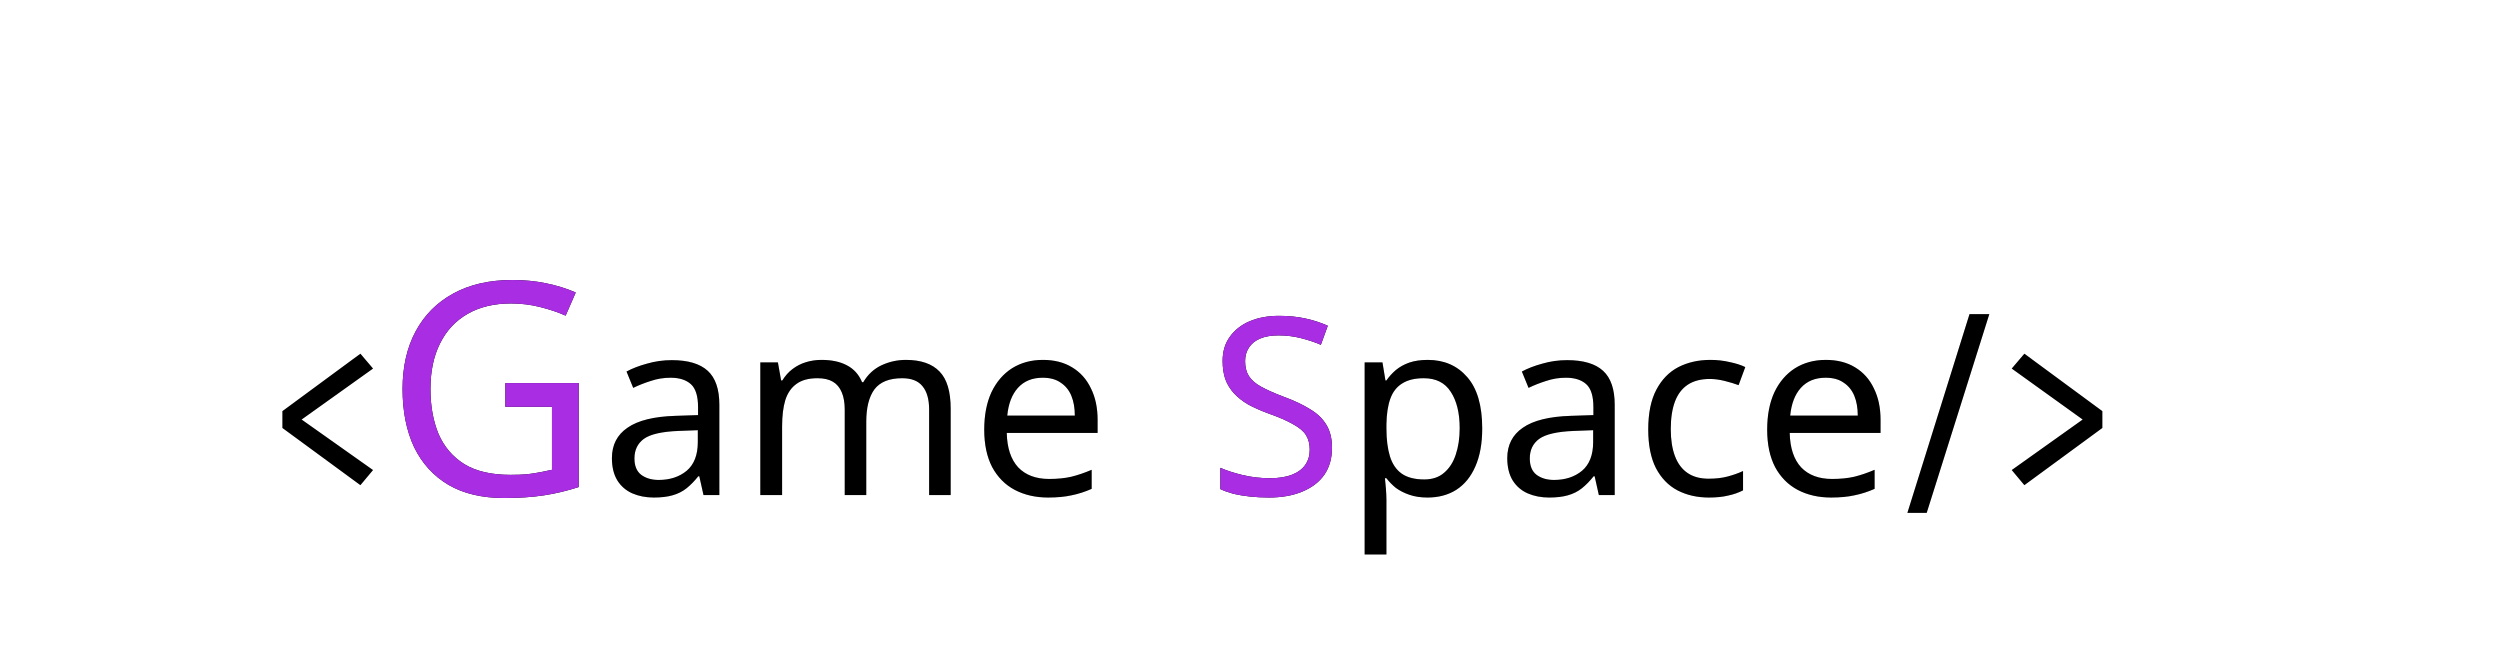 <svg width="202" height="53" viewBox="0 0 202 53" fill="none" xmlns="http://www.w3.org/2000/svg">
<g filter="url(#filter0_dd_2_3)">
<path d="M29.12 20.58L30.14 21.78L23.92 26.22V25.58L30.14 29.98L29.12 31.2L22.82 26.58V25.22L29.12 20.58ZM54.283 21.1C55.59 21.1 56.557 21.387 57.183 21.96C57.81 22.533 58.123 23.447 58.123 24.7V32H56.843L56.503 30.48H56.423C56.117 30.867 55.797 31.193 55.463 31.46C55.143 31.713 54.77 31.9 54.343 32.02C53.93 32.14 53.423 32.2 52.823 32.2C52.183 32.2 51.603 32.087 51.083 31.86C50.577 31.633 50.177 31.287 49.883 30.82C49.59 30.34 49.443 29.74 49.443 29.02C49.443 27.953 49.863 27.133 50.703 26.56C51.543 25.973 52.837 25.653 54.583 25.6L56.403 25.54V24.9C56.403 24.007 56.21 23.387 55.823 23.04C55.437 22.693 54.89 22.52 54.183 22.52C53.623 22.52 53.09 22.607 52.583 22.78C52.077 22.94 51.603 23.127 51.163 23.34L50.623 22.02C51.09 21.767 51.643 21.553 52.283 21.38C52.923 21.193 53.59 21.1 54.283 21.1ZM54.803 26.82C53.47 26.873 52.543 27.087 52.023 27.46C51.517 27.833 51.263 28.36 51.263 29.04C51.263 29.64 51.443 30.08 51.803 30.36C52.177 30.64 52.65 30.78 53.223 30.78C54.13 30.78 54.883 30.533 55.483 30.04C56.083 29.533 56.383 28.76 56.383 27.72V26.76L54.803 26.82ZM73.194 21.08C74.408 21.08 75.314 21.393 75.914 22.02C76.514 22.633 76.814 23.633 76.814 25.02V32H75.074V25.1C75.074 24.26 74.894 23.627 74.534 23.2C74.188 22.773 73.641 22.56 72.894 22.56C71.854 22.56 71.108 22.86 70.654 23.46C70.214 24.06 69.994 24.933 69.994 26.08V32H68.254V25.1C68.254 24.54 68.174 24.073 68.014 23.7C67.854 23.313 67.614 23.027 67.294 22.84C66.974 22.653 66.561 22.56 66.054 22.56C65.334 22.56 64.768 22.713 64.354 23.02C63.941 23.313 63.641 23.747 63.454 24.32C63.281 24.893 63.194 25.6 63.194 26.44V32H61.434V21.28H62.854L63.114 22.74H63.214C63.441 22.367 63.714 22.06 64.034 21.82C64.368 21.567 64.734 21.38 65.134 21.26C65.534 21.14 65.948 21.08 66.374 21.08C67.201 21.08 67.888 21.227 68.434 21.52C68.994 21.813 69.401 22.267 69.654 22.88H69.754C70.114 22.267 70.601 21.813 71.214 21.52C71.841 21.227 72.501 21.08 73.194 21.08ZM84.266 21.08C85.186 21.08 85.972 21.28 86.626 21.68C87.292 22.08 87.799 22.647 88.146 23.38C88.506 24.1 88.686 24.947 88.686 25.92V26.98H81.346C81.372 28.193 81.679 29.12 82.266 29.76C82.866 30.387 83.699 30.7 84.766 30.7C85.446 30.7 86.046 30.64 86.566 30.52C87.099 30.387 87.646 30.2 88.206 29.96V31.5C87.659 31.74 87.119 31.913 86.586 32.02C86.052 32.14 85.419 32.2 84.686 32.2C83.672 32.2 82.772 31.993 81.986 31.58C81.212 31.167 80.606 30.553 80.166 29.74C79.739 28.913 79.526 27.907 79.526 26.72C79.526 25.547 79.719 24.54 80.106 23.7C80.506 22.86 81.059 22.213 81.766 21.76C82.486 21.307 83.319 21.08 84.266 21.08ZM84.246 22.52C83.406 22.52 82.739 22.793 82.246 23.34C81.766 23.873 81.479 24.62 81.386 25.58H86.846C86.846 24.967 86.752 24.433 86.566 23.98C86.379 23.527 86.092 23.173 85.706 22.92C85.332 22.653 84.846 22.52 84.246 22.52ZM115.363 21.08C116.683 21.08 117.743 21.54 118.543 22.46C119.356 23.38 119.763 24.767 119.763 26.62C119.763 27.833 119.576 28.86 119.203 29.7C118.842 30.527 118.329 31.153 117.663 31.58C117.009 31.993 116.236 32.2 115.343 32.2C114.796 32.2 114.309 32.127 113.883 31.98C113.456 31.833 113.089 31.647 112.783 31.42C112.489 31.18 112.236 30.92 112.023 30.64H111.903C111.929 30.867 111.956 31.153 111.983 31.5C112.009 31.847 112.023 32.147 112.023 32.4V36.8H110.263V21.28H111.703L111.943 22.74H112.023C112.236 22.433 112.489 22.153 112.783 21.9C113.089 21.647 113.449 21.447 113.863 21.3C114.289 21.153 114.789 21.08 115.363 21.08ZM115.043 22.56C114.323 22.56 113.743 22.7 113.303 22.98C112.863 23.247 112.543 23.653 112.343 24.2C112.143 24.747 112.036 25.44 112.023 26.28V26.62C112.023 27.5 112.116 28.247 112.303 28.86C112.489 29.473 112.803 29.94 113.243 30.26C113.696 30.58 114.309 30.74 115.083 30.74C115.736 30.74 116.269 30.56 116.683 30.2C117.109 29.84 117.423 29.353 117.623 28.74C117.836 28.113 117.943 27.4 117.943 26.6C117.943 25.373 117.703 24.393 117.223 23.66C116.756 22.927 116.029 22.56 115.043 22.56ZM126.627 21.1C127.934 21.1 128.901 21.387 129.527 21.96C130.154 22.533 130.467 23.447 130.467 24.7V32H129.187L128.847 30.48H128.767C128.461 30.867 128.141 31.193 127.807 31.46C127.487 31.713 127.114 31.9 126.687 32.02C126.274 32.14 125.767 32.2 125.167 32.2C124.527 32.2 123.947 32.087 123.427 31.86C122.921 31.633 122.521 31.287 122.227 30.82C121.934 30.34 121.787 29.74 121.787 29.02C121.787 27.953 122.207 27.133 123.047 26.56C123.887 25.973 125.181 25.653 126.927 25.6L128.747 25.54V24.9C128.747 24.007 128.554 23.387 128.167 23.04C127.781 22.693 127.234 22.52 126.527 22.52C125.967 22.52 125.434 22.607 124.927 22.78C124.421 22.94 123.947 23.127 123.507 23.34L122.967 22.02C123.434 21.767 123.987 21.553 124.627 21.38C125.267 21.193 125.934 21.1 126.627 21.1ZM127.147 26.82C125.814 26.873 124.887 27.087 124.367 27.46C123.861 27.833 123.607 28.36 123.607 29.04C123.607 29.64 123.787 30.08 124.147 30.36C124.521 30.64 124.994 30.78 125.567 30.78C126.474 30.78 127.227 30.533 127.827 30.04C128.427 29.533 128.727 28.76 128.727 27.72V26.76L127.147 26.82ZM138.078 32.2C137.131 32.2 136.285 32.007 135.538 31.62C134.805 31.233 134.225 30.633 133.798 29.82C133.385 29.007 133.178 27.967 133.178 26.7C133.178 25.38 133.398 24.307 133.838 23.48C134.278 22.653 134.871 22.047 135.618 21.66C136.378 21.273 137.238 21.08 138.198 21.08C138.745 21.08 139.271 21.14 139.778 21.26C140.285 21.367 140.698 21.5 141.018 21.66L140.478 23.12C140.158 23 139.785 22.887 139.358 22.78C138.931 22.673 138.531 22.62 138.158 22.62C137.438 22.62 136.845 22.773 136.378 23.08C135.911 23.387 135.565 23.84 135.338 24.44C135.111 25.04 134.998 25.787 134.998 26.68C134.998 27.533 135.111 28.26 135.338 28.86C135.565 29.46 135.905 29.913 136.358 30.22C136.811 30.527 137.378 30.68 138.058 30.68C138.645 30.68 139.158 30.62 139.598 30.5C140.051 30.38 140.465 30.233 140.838 30.06V31.62C140.478 31.807 140.078 31.947 139.638 32.04C139.211 32.147 138.691 32.2 138.078 32.2ZM147.528 21.08C148.448 21.08 149.234 21.28 149.888 21.68C150.554 22.08 151.061 22.647 151.408 23.38C151.768 24.1 151.948 24.947 151.948 25.92V26.98H144.608C144.634 28.193 144.941 29.12 145.528 29.76C146.128 30.387 146.961 30.7 148.028 30.7C148.708 30.7 149.308 30.64 149.828 30.52C150.361 30.387 150.908 30.2 151.468 29.96V31.5C150.921 31.74 150.381 31.913 149.848 32.02C149.314 32.14 148.681 32.2 147.948 32.2C146.934 32.2 146.034 31.993 145.248 31.58C144.474 31.167 143.868 30.553 143.428 29.74C143.001 28.913 142.788 27.907 142.788 26.72C142.788 25.547 142.981 24.54 143.368 23.7C143.768 22.86 144.321 22.213 145.028 21.76C145.748 21.307 146.581 21.08 147.528 21.08ZM147.508 22.52C146.668 22.52 146.001 22.793 145.508 23.34C145.028 23.873 144.741 24.62 144.648 25.58H150.108C150.108 24.967 150.014 24.433 149.828 23.98C149.641 23.527 149.354 23.173 148.968 22.92C148.594 22.653 148.108 22.52 147.508 22.52ZM154.117 33.44L159.137 17.38H160.737L155.677 33.44H154.117ZM163.569 31.2L162.549 29.98L168.729 25.58V26.22L162.549 21.78L163.569 20.58L169.869 25.22V26.58L163.569 31.2Z" fill="black"/>
<path d="M29.12 20.58L30.14 21.78L23.92 26.22V25.58L30.14 29.98L29.12 31.2L22.82 26.58V25.22L29.12 20.58ZM54.283 21.1C55.59 21.1 56.557 21.387 57.183 21.96C57.81 22.533 58.123 23.447 58.123 24.7V32H56.843L56.503 30.48H56.423C56.117 30.867 55.797 31.193 55.463 31.46C55.143 31.713 54.77 31.9 54.343 32.02C53.93 32.14 53.423 32.2 52.823 32.2C52.183 32.2 51.603 32.087 51.083 31.86C50.577 31.633 50.177 31.287 49.883 30.82C49.59 30.34 49.443 29.74 49.443 29.02C49.443 27.953 49.863 27.133 50.703 26.56C51.543 25.973 52.837 25.653 54.583 25.6L56.403 25.54V24.9C56.403 24.007 56.21 23.387 55.823 23.04C55.437 22.693 54.89 22.52 54.183 22.52C53.623 22.52 53.09 22.607 52.583 22.78C52.077 22.94 51.603 23.127 51.163 23.34L50.623 22.02C51.09 21.767 51.643 21.553 52.283 21.38C52.923 21.193 53.59 21.1 54.283 21.1ZM54.803 26.82C53.47 26.873 52.543 27.087 52.023 27.46C51.517 27.833 51.263 28.36 51.263 29.04C51.263 29.64 51.443 30.08 51.803 30.36C52.177 30.64 52.65 30.78 53.223 30.78C54.13 30.78 54.883 30.533 55.483 30.04C56.083 29.533 56.383 28.76 56.383 27.72V26.76L54.803 26.82ZM73.194 21.08C74.408 21.08 75.314 21.393 75.914 22.02C76.514 22.633 76.814 23.633 76.814 25.02V32H75.074V25.1C75.074 24.26 74.894 23.627 74.534 23.2C74.188 22.773 73.641 22.56 72.894 22.56C71.854 22.56 71.108 22.86 70.654 23.46C70.214 24.06 69.994 24.933 69.994 26.08V32H68.254V25.1C68.254 24.54 68.174 24.073 68.014 23.7C67.854 23.313 67.614 23.027 67.294 22.84C66.974 22.653 66.561 22.56 66.054 22.56C65.334 22.56 64.768 22.713 64.354 23.02C63.941 23.313 63.641 23.747 63.454 24.32C63.281 24.893 63.194 25.6 63.194 26.44V32H61.434V21.28H62.854L63.114 22.74H63.214C63.441 22.367 63.714 22.06 64.034 21.82C64.368 21.567 64.734 21.38 65.134 21.26C65.534 21.14 65.948 21.08 66.374 21.08C67.201 21.08 67.888 21.227 68.434 21.52C68.994 21.813 69.401 22.267 69.654 22.88H69.754C70.114 22.267 70.601 21.813 71.214 21.52C71.841 21.227 72.501 21.08 73.194 21.08ZM84.266 21.08C85.186 21.08 85.972 21.28 86.626 21.68C87.292 22.08 87.799 22.647 88.146 23.38C88.506 24.1 88.686 24.947 88.686 25.92V26.98H81.346C81.372 28.193 81.679 29.12 82.266 29.76C82.866 30.387 83.699 30.7 84.766 30.7C85.446 30.7 86.046 30.64 86.566 30.52C87.099 30.387 87.646 30.2 88.206 29.96V31.5C87.659 31.74 87.119 31.913 86.586 32.02C86.052 32.14 85.419 32.2 84.686 32.2C83.672 32.2 82.772 31.993 81.986 31.58C81.212 31.167 80.606 30.553 80.166 29.74C79.739 28.913 79.526 27.907 79.526 26.72C79.526 25.547 79.719 24.54 80.106 23.7C80.506 22.86 81.059 22.213 81.766 21.76C82.486 21.307 83.319 21.08 84.266 21.08ZM84.246 22.52C83.406 22.52 82.739 22.793 82.246 23.34C81.766 23.873 81.479 24.62 81.386 25.58H86.846C86.846 24.967 86.752 24.433 86.566 23.98C86.379 23.527 86.092 23.173 85.706 22.92C85.332 22.653 84.846 22.52 84.246 22.52ZM115.363 21.08C116.683 21.08 117.743 21.54 118.543 22.46C119.356 23.38 119.763 24.767 119.763 26.62C119.763 27.833 119.576 28.86 119.203 29.7C118.842 30.527 118.329 31.153 117.663 31.58C117.009 31.993 116.236 32.2 115.343 32.2C114.796 32.2 114.309 32.127 113.883 31.98C113.456 31.833 113.089 31.647 112.783 31.42C112.489 31.18 112.236 30.92 112.023 30.64H111.903C111.929 30.867 111.956 31.153 111.983 31.5C112.009 31.847 112.023 32.147 112.023 32.4V36.8H110.263V21.28H111.703L111.943 22.74H112.023C112.236 22.433 112.489 22.153 112.783 21.9C113.089 21.647 113.449 21.447 113.863 21.3C114.289 21.153 114.789 21.08 115.363 21.08ZM115.043 22.56C114.323 22.56 113.743 22.7 113.303 22.98C112.863 23.247 112.543 23.653 112.343 24.2C112.143 24.747 112.036 25.44 112.023 26.28V26.62C112.023 27.5 112.116 28.247 112.303 28.86C112.489 29.473 112.803 29.94 113.243 30.26C113.696 30.58 114.309 30.74 115.083 30.74C115.736 30.74 116.269 30.56 116.683 30.2C117.109 29.84 117.423 29.353 117.623 28.74C117.836 28.113 117.943 27.4 117.943 26.6C117.943 25.373 117.703 24.393 117.223 23.66C116.756 22.927 116.029 22.56 115.043 22.56ZM126.627 21.1C127.934 21.1 128.901 21.387 129.527 21.96C130.154 22.533 130.467 23.447 130.467 24.7V32H129.187L128.847 30.48H128.767C128.461 30.867 128.141 31.193 127.807 31.46C127.487 31.713 127.114 31.9 126.687 32.02C126.274 32.14 125.767 32.2 125.167 32.2C124.527 32.2 123.947 32.087 123.427 31.86C122.921 31.633 122.521 31.287 122.227 30.82C121.934 30.34 121.787 29.74 121.787 29.02C121.787 27.953 122.207 27.133 123.047 26.56C123.887 25.973 125.181 25.653 126.927 25.6L128.747 25.54V24.9C128.747 24.007 128.554 23.387 128.167 23.04C127.781 22.693 127.234 22.52 126.527 22.52C125.967 22.52 125.434 22.607 124.927 22.78C124.421 22.94 123.947 23.127 123.507 23.34L122.967 22.02C123.434 21.767 123.987 21.553 124.627 21.38C125.267 21.193 125.934 21.1 126.627 21.1ZM127.147 26.82C125.814 26.873 124.887 27.087 124.367 27.46C123.861 27.833 123.607 28.36 123.607 29.04C123.607 29.64 123.787 30.08 124.147 30.36C124.521 30.64 124.994 30.78 125.567 30.78C126.474 30.78 127.227 30.533 127.827 30.04C128.427 29.533 128.727 28.76 128.727 27.72V26.76L127.147 26.82ZM138.078 32.2C137.131 32.2 136.285 32.007 135.538 31.62C134.805 31.233 134.225 30.633 133.798 29.82C133.385 29.007 133.178 27.967 133.178 26.7C133.178 25.38 133.398 24.307 133.838 23.48C134.278 22.653 134.871 22.047 135.618 21.66C136.378 21.273 137.238 21.08 138.198 21.08C138.745 21.08 139.271 21.14 139.778 21.26C140.285 21.367 140.698 21.5 141.018 21.66L140.478 23.12C140.158 23 139.785 22.887 139.358 22.78C138.931 22.673 138.531 22.62 138.158 22.62C137.438 22.62 136.845 22.773 136.378 23.08C135.911 23.387 135.565 23.84 135.338 24.44C135.111 25.04 134.998 25.787 134.998 26.68C134.998 27.533 135.111 28.26 135.338 28.86C135.565 29.46 135.905 29.913 136.358 30.22C136.811 30.527 137.378 30.68 138.058 30.68C138.645 30.68 139.158 30.62 139.598 30.5C140.051 30.38 140.465 30.233 140.838 30.06V31.62C140.478 31.807 140.078 31.947 139.638 32.04C139.211 32.147 138.691 32.2 138.078 32.2ZM147.528 21.08C148.448 21.08 149.234 21.28 149.888 21.68C150.554 22.08 151.061 22.647 151.408 23.38C151.768 24.1 151.948 24.947 151.948 25.92V26.98H144.608C144.634 28.193 144.941 29.12 145.528 29.76C146.128 30.387 146.961 30.7 148.028 30.7C148.708 30.7 149.308 30.64 149.828 30.52C150.361 30.387 150.908 30.2 151.468 29.96V31.5C150.921 31.74 150.381 31.913 149.848 32.02C149.314 32.14 148.681 32.2 147.948 32.2C146.934 32.2 146.034 31.993 145.248 31.58C144.474 31.167 143.868 30.553 143.428 29.74C143.001 28.913 142.788 27.907 142.788 26.72C142.788 25.547 142.981 24.54 143.368 23.7C143.768 22.86 144.321 22.213 145.028 21.76C145.748 21.307 146.581 21.08 147.528 21.08ZM147.508 22.52C146.668 22.52 146.001 22.793 145.508 23.34C145.028 23.873 144.741 24.62 144.648 25.58H150.108C150.108 24.967 150.014 24.433 149.828 23.98C149.641 23.527 149.354 23.173 148.968 22.92C148.594 22.653 148.108 22.52 147.508 22.52ZM154.117 33.44L159.137 17.38H160.737L155.677 33.44H154.117ZM163.569 31.2L162.549 29.98L168.729 25.58V26.22L162.549 21.78L163.569 20.58L169.869 25.22V26.58L163.569 31.2Z" fill="black" fill-opacity="0.2"/>
<path d="M40.831 22.952H46.758V31.352C45.831 31.656 44.895 31.88 43.95 32.024C43.007 32.168 41.934 32.24 40.734 32.24C38.959 32.24 37.462 31.888 36.246 31.184C35.031 30.464 34.102 29.448 33.462 28.136C32.839 26.808 32.526 25.24 32.526 23.432C32.526 21.64 32.879 20.088 33.583 18.776C34.286 17.464 35.294 16.448 36.606 15.728C37.934 14.992 39.535 14.624 41.407 14.624C42.367 14.624 43.27 14.712 44.118 14.888C44.983 15.064 45.782 15.312 46.519 15.632L45.703 17.504C45.094 17.232 44.407 17 43.639 16.808C42.886 16.616 42.102 16.52 41.286 16.52C39.926 16.52 38.758 16.8 37.782 17.36C36.806 17.92 36.062 18.72 35.55 19.76C35.038 20.784 34.782 22.008 34.782 23.432C34.782 24.792 34.998 26 35.431 27.056C35.879 28.096 36.575 28.912 37.519 29.504C38.462 30.08 39.703 30.368 41.239 30.368C41.751 30.368 42.199 30.352 42.583 30.32C42.983 30.272 43.343 30.216 43.663 30.152C43.998 30.088 44.31 30.024 44.599 29.96V24.872H40.831V22.952Z" fill="black"/>
<path d="M40.831 22.952H46.758V31.352C45.831 31.656 44.895 31.88 43.95 32.024C43.007 32.168 41.934 32.24 40.734 32.24C38.959 32.24 37.462 31.888 36.246 31.184C35.031 30.464 34.102 29.448 33.462 28.136C32.839 26.808 32.526 25.24 32.526 23.432C32.526 21.64 32.879 20.088 33.583 18.776C34.286 17.464 35.294 16.448 36.606 15.728C37.934 14.992 39.535 14.624 41.407 14.624C42.367 14.624 43.27 14.712 44.118 14.888C44.983 15.064 45.782 15.312 46.519 15.632L45.703 17.504C45.094 17.232 44.407 17 43.639 16.808C42.886 16.616 42.102 16.52 41.286 16.52C39.926 16.52 38.758 16.8 37.782 17.36C36.806 17.92 36.062 18.72 35.55 19.76C35.038 20.784 34.782 22.008 34.782 23.432C34.782 24.792 34.998 26 35.431 27.056C35.879 28.096 36.575 28.912 37.519 29.504C38.462 30.08 39.703 30.368 41.239 30.368C41.751 30.368 42.199 30.352 42.583 30.32C42.983 30.272 43.343 30.216 43.663 30.152C43.998 30.088 44.31 30.024 44.599 29.96V24.872H40.831V22.952Z" fill="#A92DE3"/>
<path d="M107.626 28.18C107.626 29.033 107.419 29.76 107.006 30.36C106.593 30.947 105.999 31.4 105.226 31.72C104.466 32.04 103.566 32.2 102.526 32.2C101.993 32.2 101.479 32.173 100.986 32.12C100.506 32.067 100.066 31.993 99.666 31.9C99.266 31.793 98.913 31.667 98.606 31.52V29.8C99.086 30.013 99.679 30.207 100.386 30.38C101.106 30.553 101.846 30.64 102.606 30.64C103.313 30.64 103.906 30.547 104.386 30.36C104.866 30.173 105.226 29.907 105.466 29.56C105.706 29.213 105.826 28.807 105.826 28.34C105.826 27.873 105.726 27.48 105.526 27.16C105.326 26.84 104.979 26.547 104.486 26.28C104.006 26 103.333 25.707 102.466 25.4C101.853 25.173 101.313 24.933 100.846 24.68C100.393 24.413 100.013 24.113 99.706 23.78C99.399 23.447 99.166 23.067 99.006 22.64C98.859 22.213 98.786 21.72 98.786 21.16C98.786 20.4 98.979 19.753 99.366 19.22C99.753 18.673 100.286 18.253 100.966 17.96C101.659 17.667 102.453 17.52 103.346 17.52C104.133 17.52 104.853 17.593 105.506 17.74C106.159 17.887 106.753 18.08 107.286 18.32L106.726 19.86C106.233 19.647 105.693 19.467 105.106 19.32C104.533 19.173 103.933 19.1 103.306 19.1C102.706 19.1 102.206 19.187 101.806 19.36C101.406 19.533 101.106 19.78 100.906 20.1C100.706 20.407 100.606 20.767 100.606 21.18C100.606 21.66 100.706 22.06 100.906 22.38C101.106 22.7 101.433 22.987 101.886 23.24C102.339 23.493 102.953 23.767 103.726 24.06C104.566 24.367 105.273 24.7 105.846 25.06C106.433 25.407 106.873 25.827 107.166 26.32C107.473 26.813 107.626 27.433 107.626 28.18Z" fill="black"/>
<path d="M107.626 28.18C107.626 29.033 107.419 29.76 107.006 30.36C106.593 30.947 105.999 31.4 105.226 31.72C104.466 32.04 103.566 32.2 102.526 32.2C101.993 32.2 101.479 32.173 100.986 32.12C100.506 32.067 100.066 31.993 99.666 31.9C99.266 31.793 98.913 31.667 98.606 31.52V29.8C99.086 30.013 99.679 30.207 100.386 30.38C101.106 30.553 101.846 30.64 102.606 30.64C103.313 30.64 103.906 30.547 104.386 30.36C104.866 30.173 105.226 29.907 105.466 29.56C105.706 29.213 105.826 28.807 105.826 28.34C105.826 27.873 105.726 27.48 105.526 27.16C105.326 26.84 104.979 26.547 104.486 26.28C104.006 26 103.333 25.707 102.466 25.4C101.853 25.173 101.313 24.933 100.846 24.68C100.393 24.413 100.013 24.113 99.706 23.78C99.399 23.447 99.166 23.067 99.006 22.64C98.859 22.213 98.786 21.72 98.786 21.16C98.786 20.4 98.979 19.753 99.366 19.22C99.753 18.673 100.286 18.253 100.966 17.96C101.659 17.667 102.453 17.52 103.346 17.52C104.133 17.52 104.853 17.593 105.506 17.74C106.159 17.887 106.753 18.08 107.286 18.32L106.726 19.86C106.233 19.647 105.693 19.467 105.106 19.32C104.533 19.173 103.933 19.1 103.306 19.1C102.706 19.1 102.206 19.187 101.806 19.36C101.406 19.533 101.106 19.78 100.906 20.1C100.706 20.407 100.606 20.767 100.606 21.18C100.606 21.66 100.706 22.06 100.906 22.38C101.106 22.7 101.433 22.987 101.886 23.24C102.339 23.493 102.953 23.767 103.726 24.06C104.566 24.367 105.273 24.7 105.846 25.06C106.433 25.407 106.873 25.827 107.166 26.32C107.473 26.813 107.626 27.433 107.626 28.18Z" fill="#A92DE3"/>
</g>
<defs>
<filter id="filter0_dd_2_3" x="18.82" y="14.624" width="155.049" height="30.176" filterUnits="userSpaceOnUse" color-interpolation-filters="sRGB">
<feFlood flood-opacity="0" result="BackgroundImageFix"/>
<feColorMatrix in="SourceAlpha" type="matrix" values="0 0 0 0 0 0 0 0 0 0 0 0 0 0 0 0 0 0 127 0" result="hardAlpha"/>
<feOffset dy="4"/>
<feGaussianBlur stdDeviation="2"/>
<feComposite in2="hardAlpha" operator="out"/>
<feColorMatrix type="matrix" values="0 0 0 0 0 0 0 0 0 0 0 0 0 0 0 0 0 0 0.25 0"/>
<feBlend mode="normal" in2="BackgroundImageFix" result="effect1_dropShadow_2_3"/>
<feColorMatrix in="SourceAlpha" type="matrix" values="0 0 0 0 0 0 0 0 0 0 0 0 0 0 0 0 0 0 127 0" result="hardAlpha"/>
<feOffset dy="4"/>
<feGaussianBlur stdDeviation="2"/>
<feComposite in2="hardAlpha" operator="out"/>
<feColorMatrix type="matrix" values="0 0 0 0 0 0 0 0 0 0 0 0 0 0 0 0 0 0 0.25 0"/>
<feBlend mode="normal" in2="effect1_dropShadow_2_3" result="effect2_dropShadow_2_3"/>
<feBlend mode="normal" in="SourceGraphic" in2="effect2_dropShadow_2_3" result="shape"/>
</filter>
</defs>
</svg>
